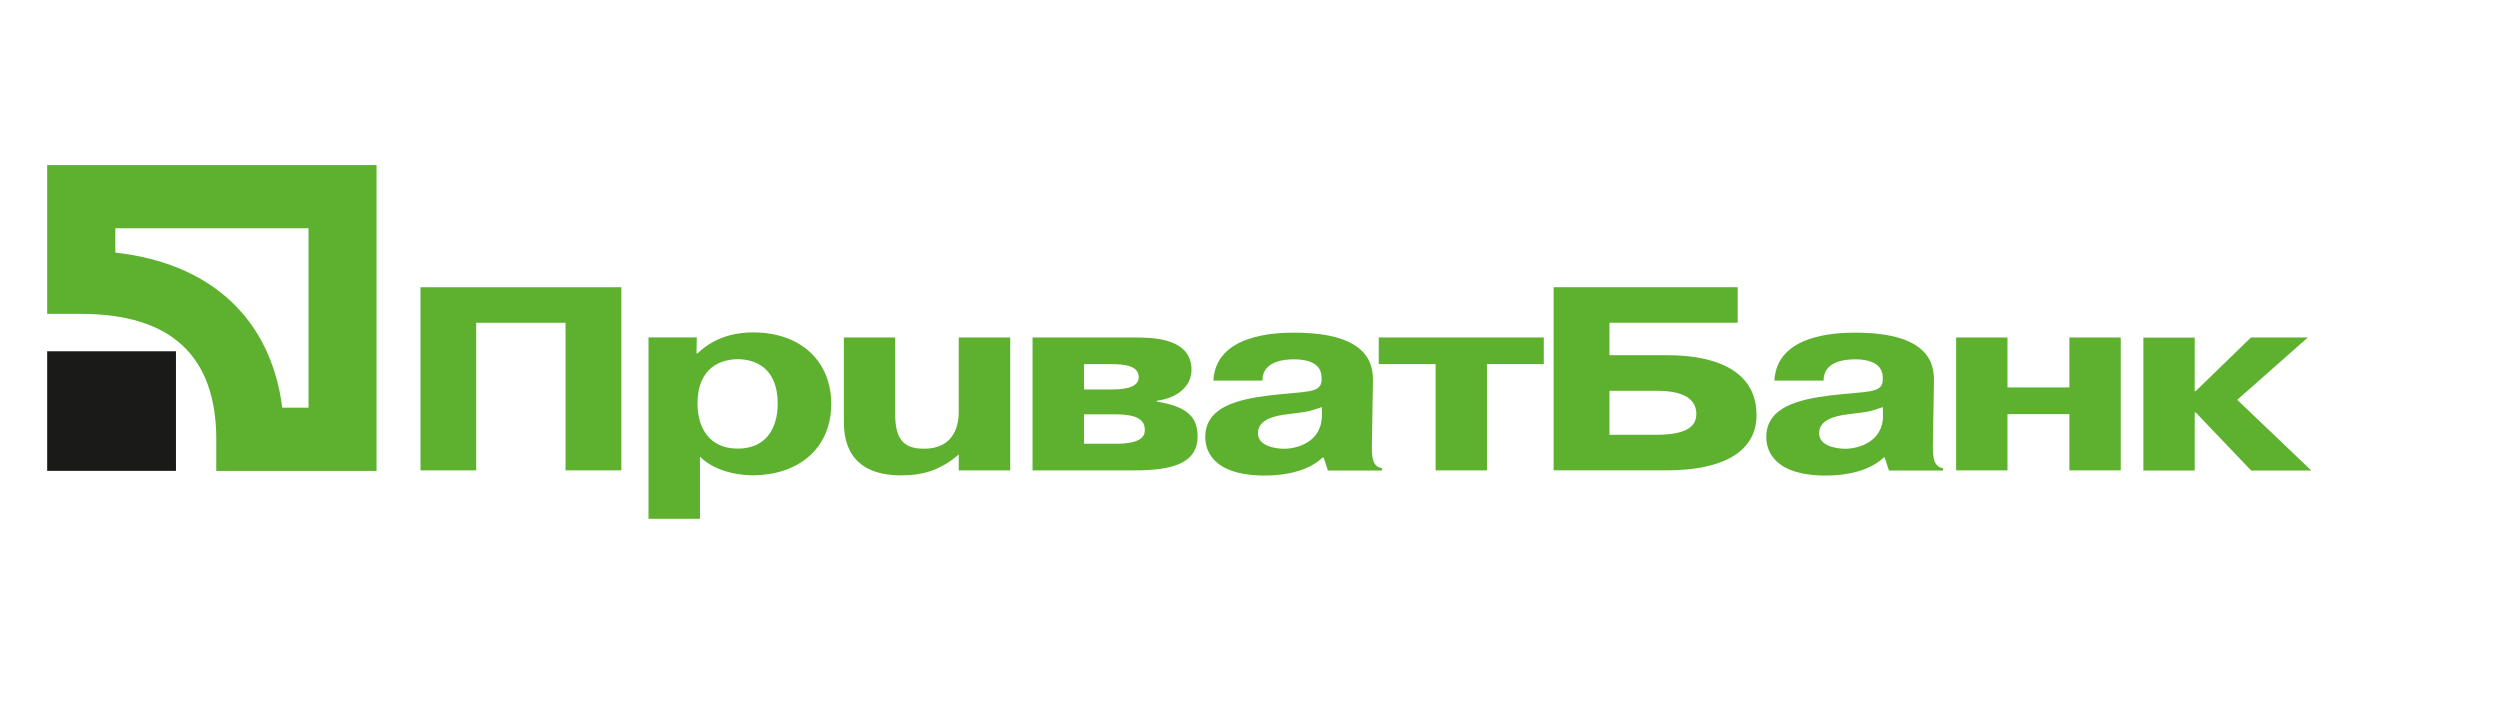 <svg width="106" height="30" viewBox="0 0 106 30" fill="none" xmlns="http://www.w3.org/2000/svg">
<g clip-path="url(#clip0_6_7636)">
<path d="M20.197 19.943H17.829V12.178H26.346V19.943H23.979V13.685H20.191V19.943H20.197Z" fill="#5DB12E"/>
<path d="M29.575 17.114C29.575 15.538 30.62 15.23 31.284 15.23C31.948 15.23 32.975 15.538 32.975 17.114C32.975 18.091 32.532 19.021 31.284 19.021C30.036 19.021 29.575 18.091 29.575 17.114ZM27.496 14.305V21.996H29.679V19.364C30.411 20.095 31.598 20.152 31.887 20.152C33.965 20.152 35.245 18.919 35.245 17.131C35.245 15.344 33.984 14.094 31.93 14.094C31.413 14.094 30.411 14.174 29.575 14.985H29.532L29.544 14.305H27.496Z" fill="#5DB12E"/>
<path d="M40.65 19.27C39.844 19.967 39.075 20.156 38.215 20.156C35.865 20.156 35.779 18.511 35.779 17.837V14.309H37.956V17.569C37.956 18.688 38.374 19.025 39.174 19.025C40.551 19.025 40.65 17.883 40.65 17.472V14.309H42.833V19.944H40.65V19.27Z" fill="#5DB12E"/>
<path d="M45.957 15.439H47.132C47.747 15.439 48.282 15.53 48.282 15.993C48.282 16.507 47.452 16.513 47.095 16.513H45.963V15.439H45.957ZM43.78 14.309V19.944H48.109C49.69 19.944 50.778 19.653 50.778 18.5C50.778 17.615 50.25 17.226 49.044 17.026V16.992C49.831 16.895 50.52 16.438 50.52 15.673C50.52 14.309 48.798 14.309 48.128 14.309H43.78ZM45.957 17.569H47.292C48.325 17.569 48.54 17.86 48.54 18.237C48.54 18.483 48.399 18.814 47.322 18.814H45.963V17.569H45.957Z" fill="#5DB12E"/>
<path d="M56.048 17.617C56.048 18.748 54.984 19.027 54.455 19.027C54.055 19.027 53.336 18.907 53.336 18.371C53.336 17.737 54.154 17.617 54.615 17.56C55.464 17.451 55.39 17.48 56.048 17.263V17.617ZM53.526 16.133C53.526 15.299 54.473 15.236 54.861 15.236C55.107 15.236 56.011 15.248 56.035 15.978V16.133C55.992 16.686 55.42 16.578 53.816 16.766C52.493 16.932 51.103 17.246 51.103 18.531C51.103 18.999 51.319 20.164 53.643 20.164C54.535 20.164 55.507 19.952 56.078 19.399H56.121L56.306 19.952H58.6V19.855C58.182 19.775 58.157 19.399 58.169 18.788L58.212 16.212C58.225 15.556 58.157 14.105 54.873 14.105C54.086 14.105 51.546 14.174 51.448 16.138H53.526V16.133Z" fill="#5DB12E"/>
<path d="M58.459 15.439V14.309H65.457V15.439H63.047V19.944H60.87V15.439H58.459Z" fill="#5DB12E"/>
<path d="M68.242 16.569H70.203C70.775 16.569 71.925 16.626 71.925 17.556C71.925 18.287 71.095 18.436 70.16 18.436H68.242V16.574V16.569ZM68.242 13.685H73.678V12.178H65.874V19.943H70.665C72.989 19.943 74.477 19.189 74.477 17.602C74.477 15.118 71.495 15.061 70.665 15.061H68.242V13.685Z" fill="#5DB12E"/>
<path d="M79.841 17.617C79.841 18.748 78.777 19.027 78.248 19.027C77.849 19.027 77.129 18.907 77.129 18.371C77.129 17.737 77.947 17.617 78.402 17.56C79.251 17.451 79.177 17.48 79.835 17.263V17.617H79.841ZM77.32 16.133C77.32 15.299 78.267 15.236 78.654 15.236C78.9 15.236 79.804 15.248 79.829 15.978V16.133C79.786 16.686 79.214 16.578 77.603 16.766C76.287 16.932 74.891 17.246 74.891 18.531C74.891 18.999 75.106 20.164 77.43 20.164C78.322 20.164 79.294 19.952 79.866 19.399H79.909L80.093 19.952H82.387V19.855C81.975 19.775 81.944 19.399 81.956 18.788L81.999 16.212C82.012 15.556 81.944 14.105 78.66 14.105C77.873 14.105 75.333 14.174 75.235 16.138H77.314L77.32 16.133Z" fill="#5DB12E"/>
<path d="M85.117 19.944H82.94V14.309H85.117V16.427H87.743V14.309H89.92V19.944H87.743V17.558H85.117V19.944Z" fill="#5DB12E"/>
<path d="M95.43 14.309H97.852L94.858 16.952L98 19.95H95.448L93.099 17.489H93.056V19.95H90.879V14.314H93.056V16.581H93.099L95.436 14.314L95.43 14.309Z" fill="#5DB12E"/>
<path d="M7.461 14.895H2V19.965H7.461V14.895Z" fill="#1A1A18"/>
<path d="M2 7V13.309H3.445C7.246 13.309 9.17 15.097 9.17 18.625V19.967H15.966V7H2ZM13.081 9.678V17.284H11.968C11.489 13.521 8.943 11.157 4.89 10.711V9.678H13.081Z" fill="#5DB12E"/>
</g>
<defs>
<clipPath id="clip0_6_7636">
<rect width="96" height="15" fill="white" transform="translate(2 7)"/>
</clipPath>
</defs>
</svg>
